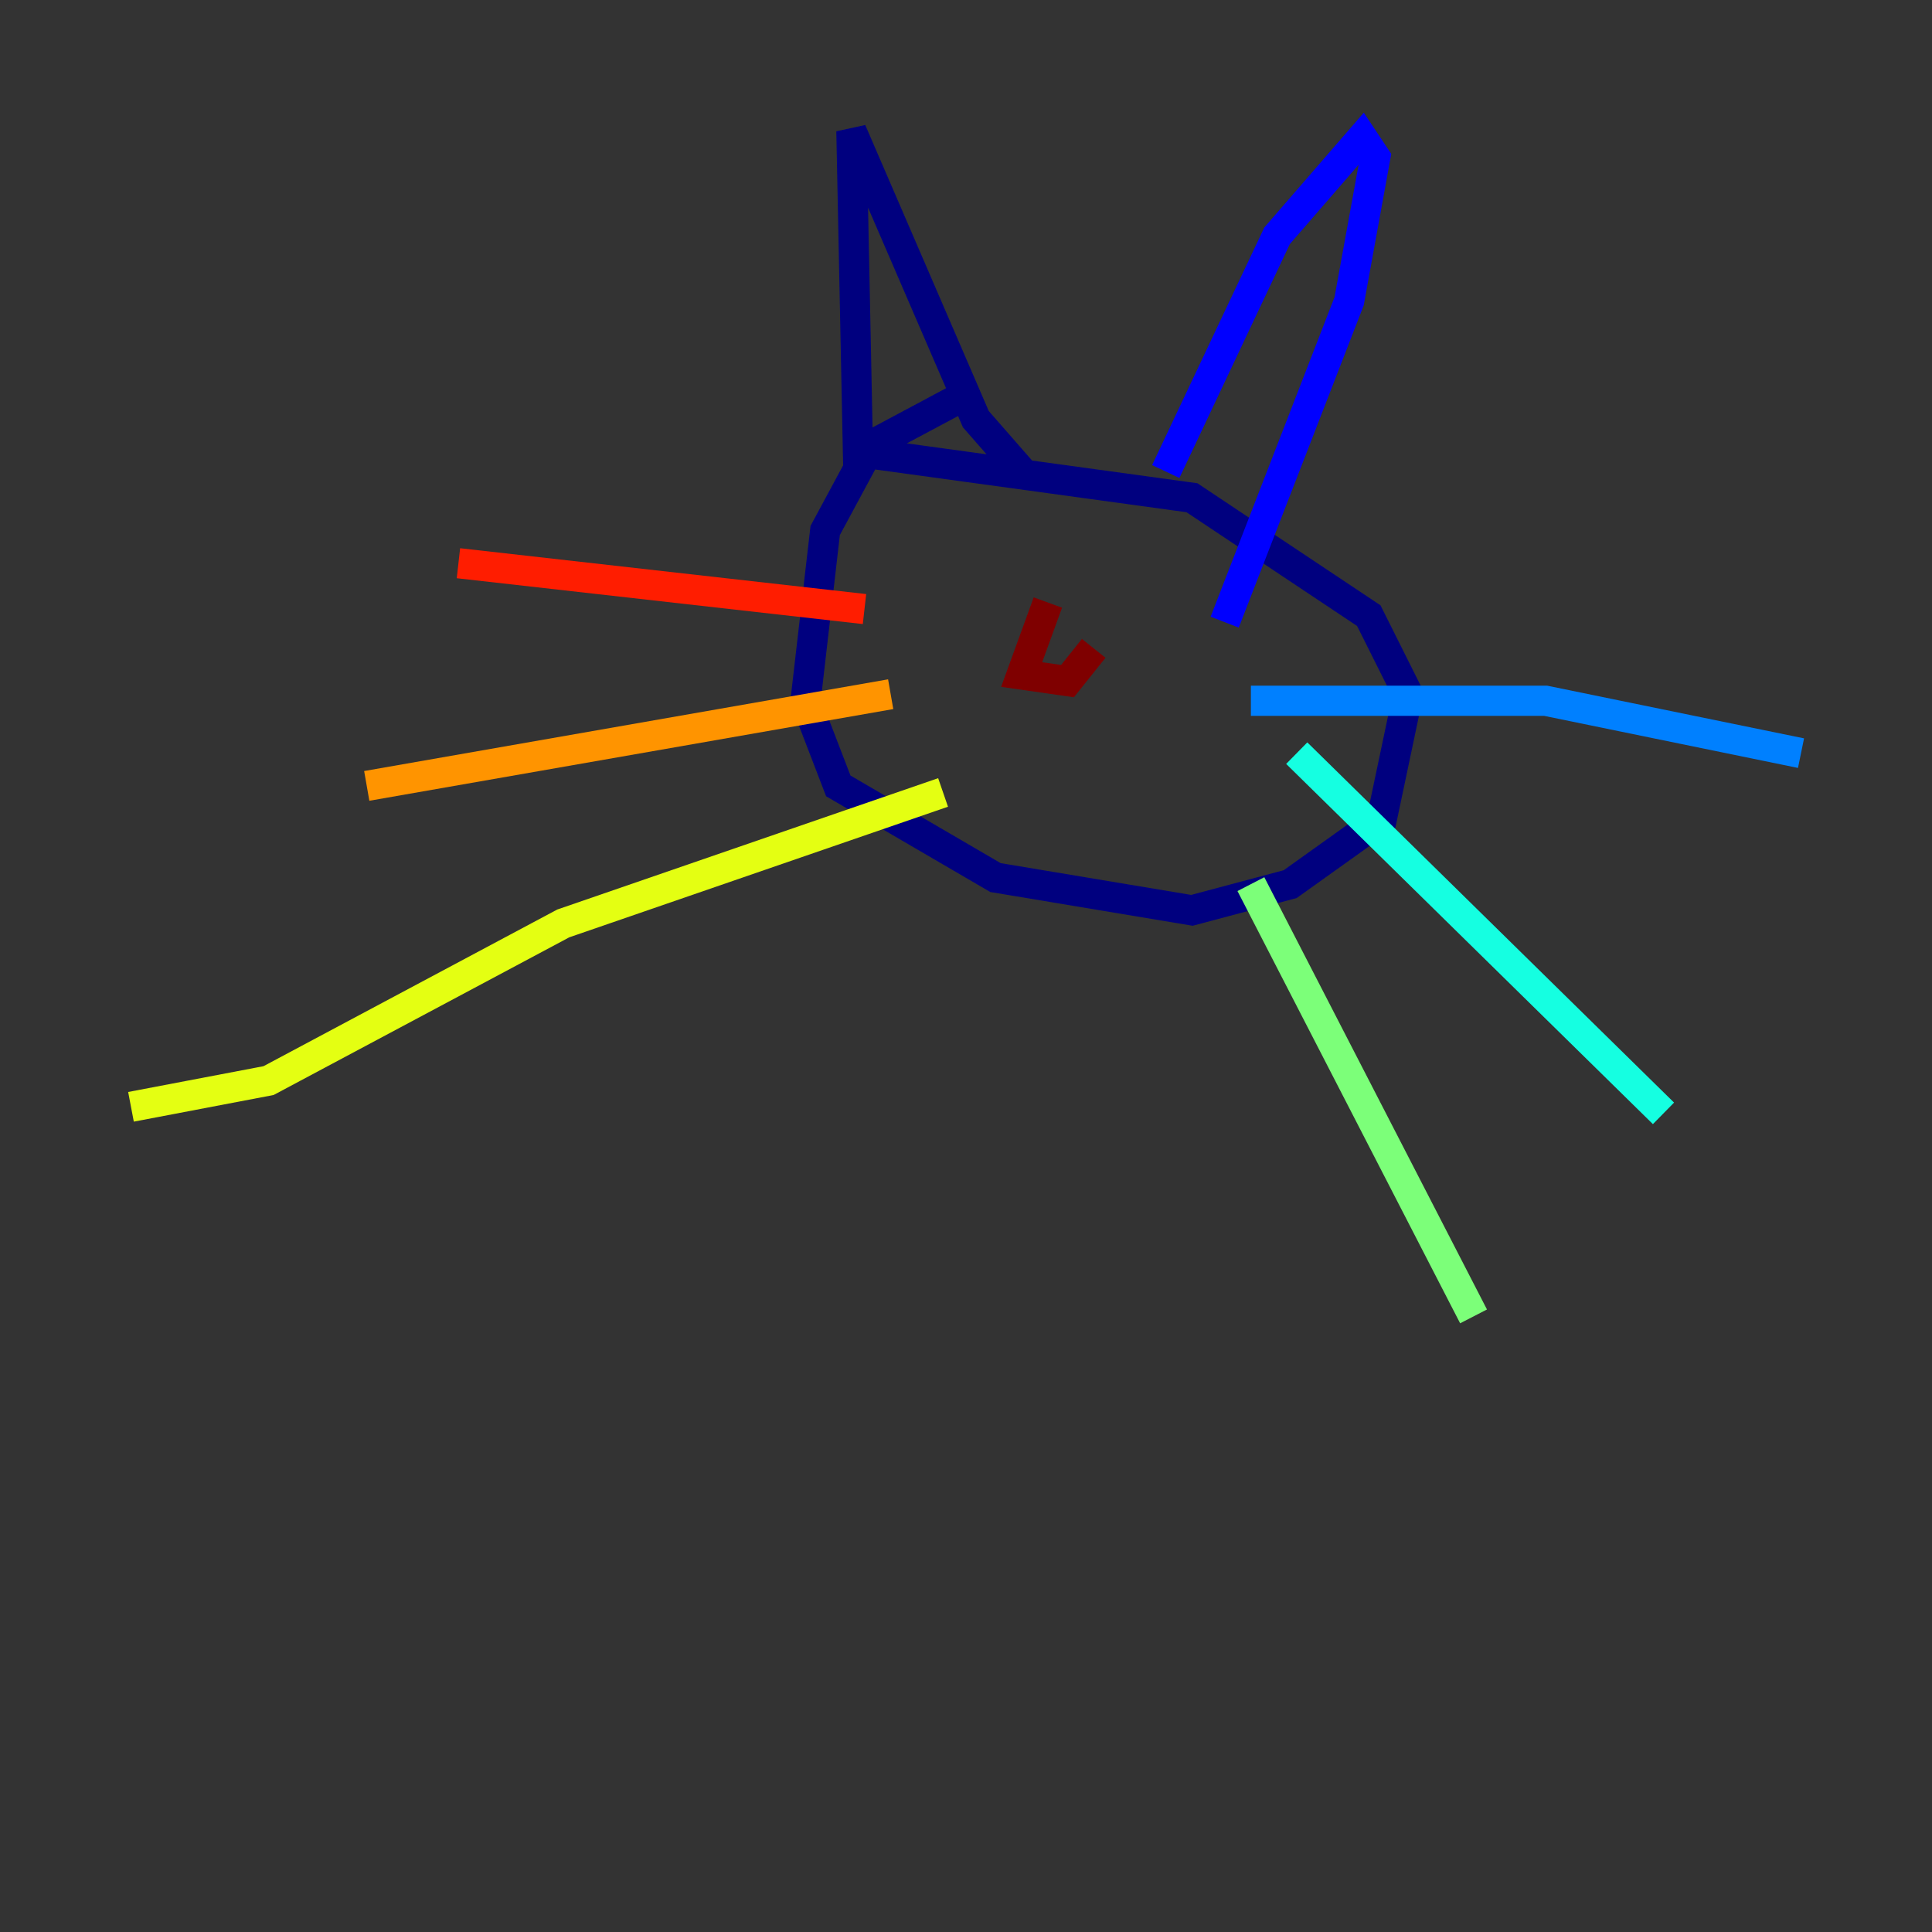 <?xml version="1.0" encoding="utf-8" ?>
<svg baseProfile="tiny" height="128" version="1.2" viewBox="0,0,128,128" width="128" xmlns="http://www.w3.org/2000/svg" xmlns:ev="http://www.w3.org/2001/xml-events" xmlns:xlink="http://www.w3.org/1999/xlink"><rect x="0" y="0" width="128" height="128" fill="#333333" stroke="none"/><defs /><polyline fill="none" points="64.217,26.034 57.709,29.505 54.671,35.146 53.37,46.427 55.539,52.068 65.953,58.142 78.969,60.312 85.478,58.576 91.552,54.237 93.288,45.993 90.685,40.786 78.969,32.976 56.841,29.939 56.407,8.678 64.651,27.77 67.688,31.241" stroke="#00007f" stroke-width="2" /><polyline fill="none" points="77.234,31.241 84.61,15.62 90.251,9.112 91.119,10.414 89.383,19.959 81.139,41.22" stroke="#0000ff" stroke-width="2" /><polyline fill="none" points="82.875,46.427 102.4,46.427 119.322,49.898" stroke="#0080ff" stroke-width="2" /><polyline fill="none" points="85.912,49.898 110.21,73.763" stroke="#15ffe1" stroke-width="2" /><polyline fill="none" points="82.875,58.576 97.627,87.214" stroke="#7cff79" stroke-width="2" /><polyline fill="none" points="62.481,52.502 37.315,61.18 17.79,71.593 8.678,73.329" stroke="#e4ff12" stroke-width="2" /><polyline fill="none" points="59.01,45.993 24.298,52.068" stroke="#ff9400" stroke-width="2" /><polyline fill="none" points="57.275,40.352 30.373,37.315" stroke="#ff1d00" stroke-width="2" /><polyline fill="none" points="69.424,39.919 67.688,44.691 70.725,45.125 72.461,42.956" stroke="#7f0000" stroke-width="2" /></svg>